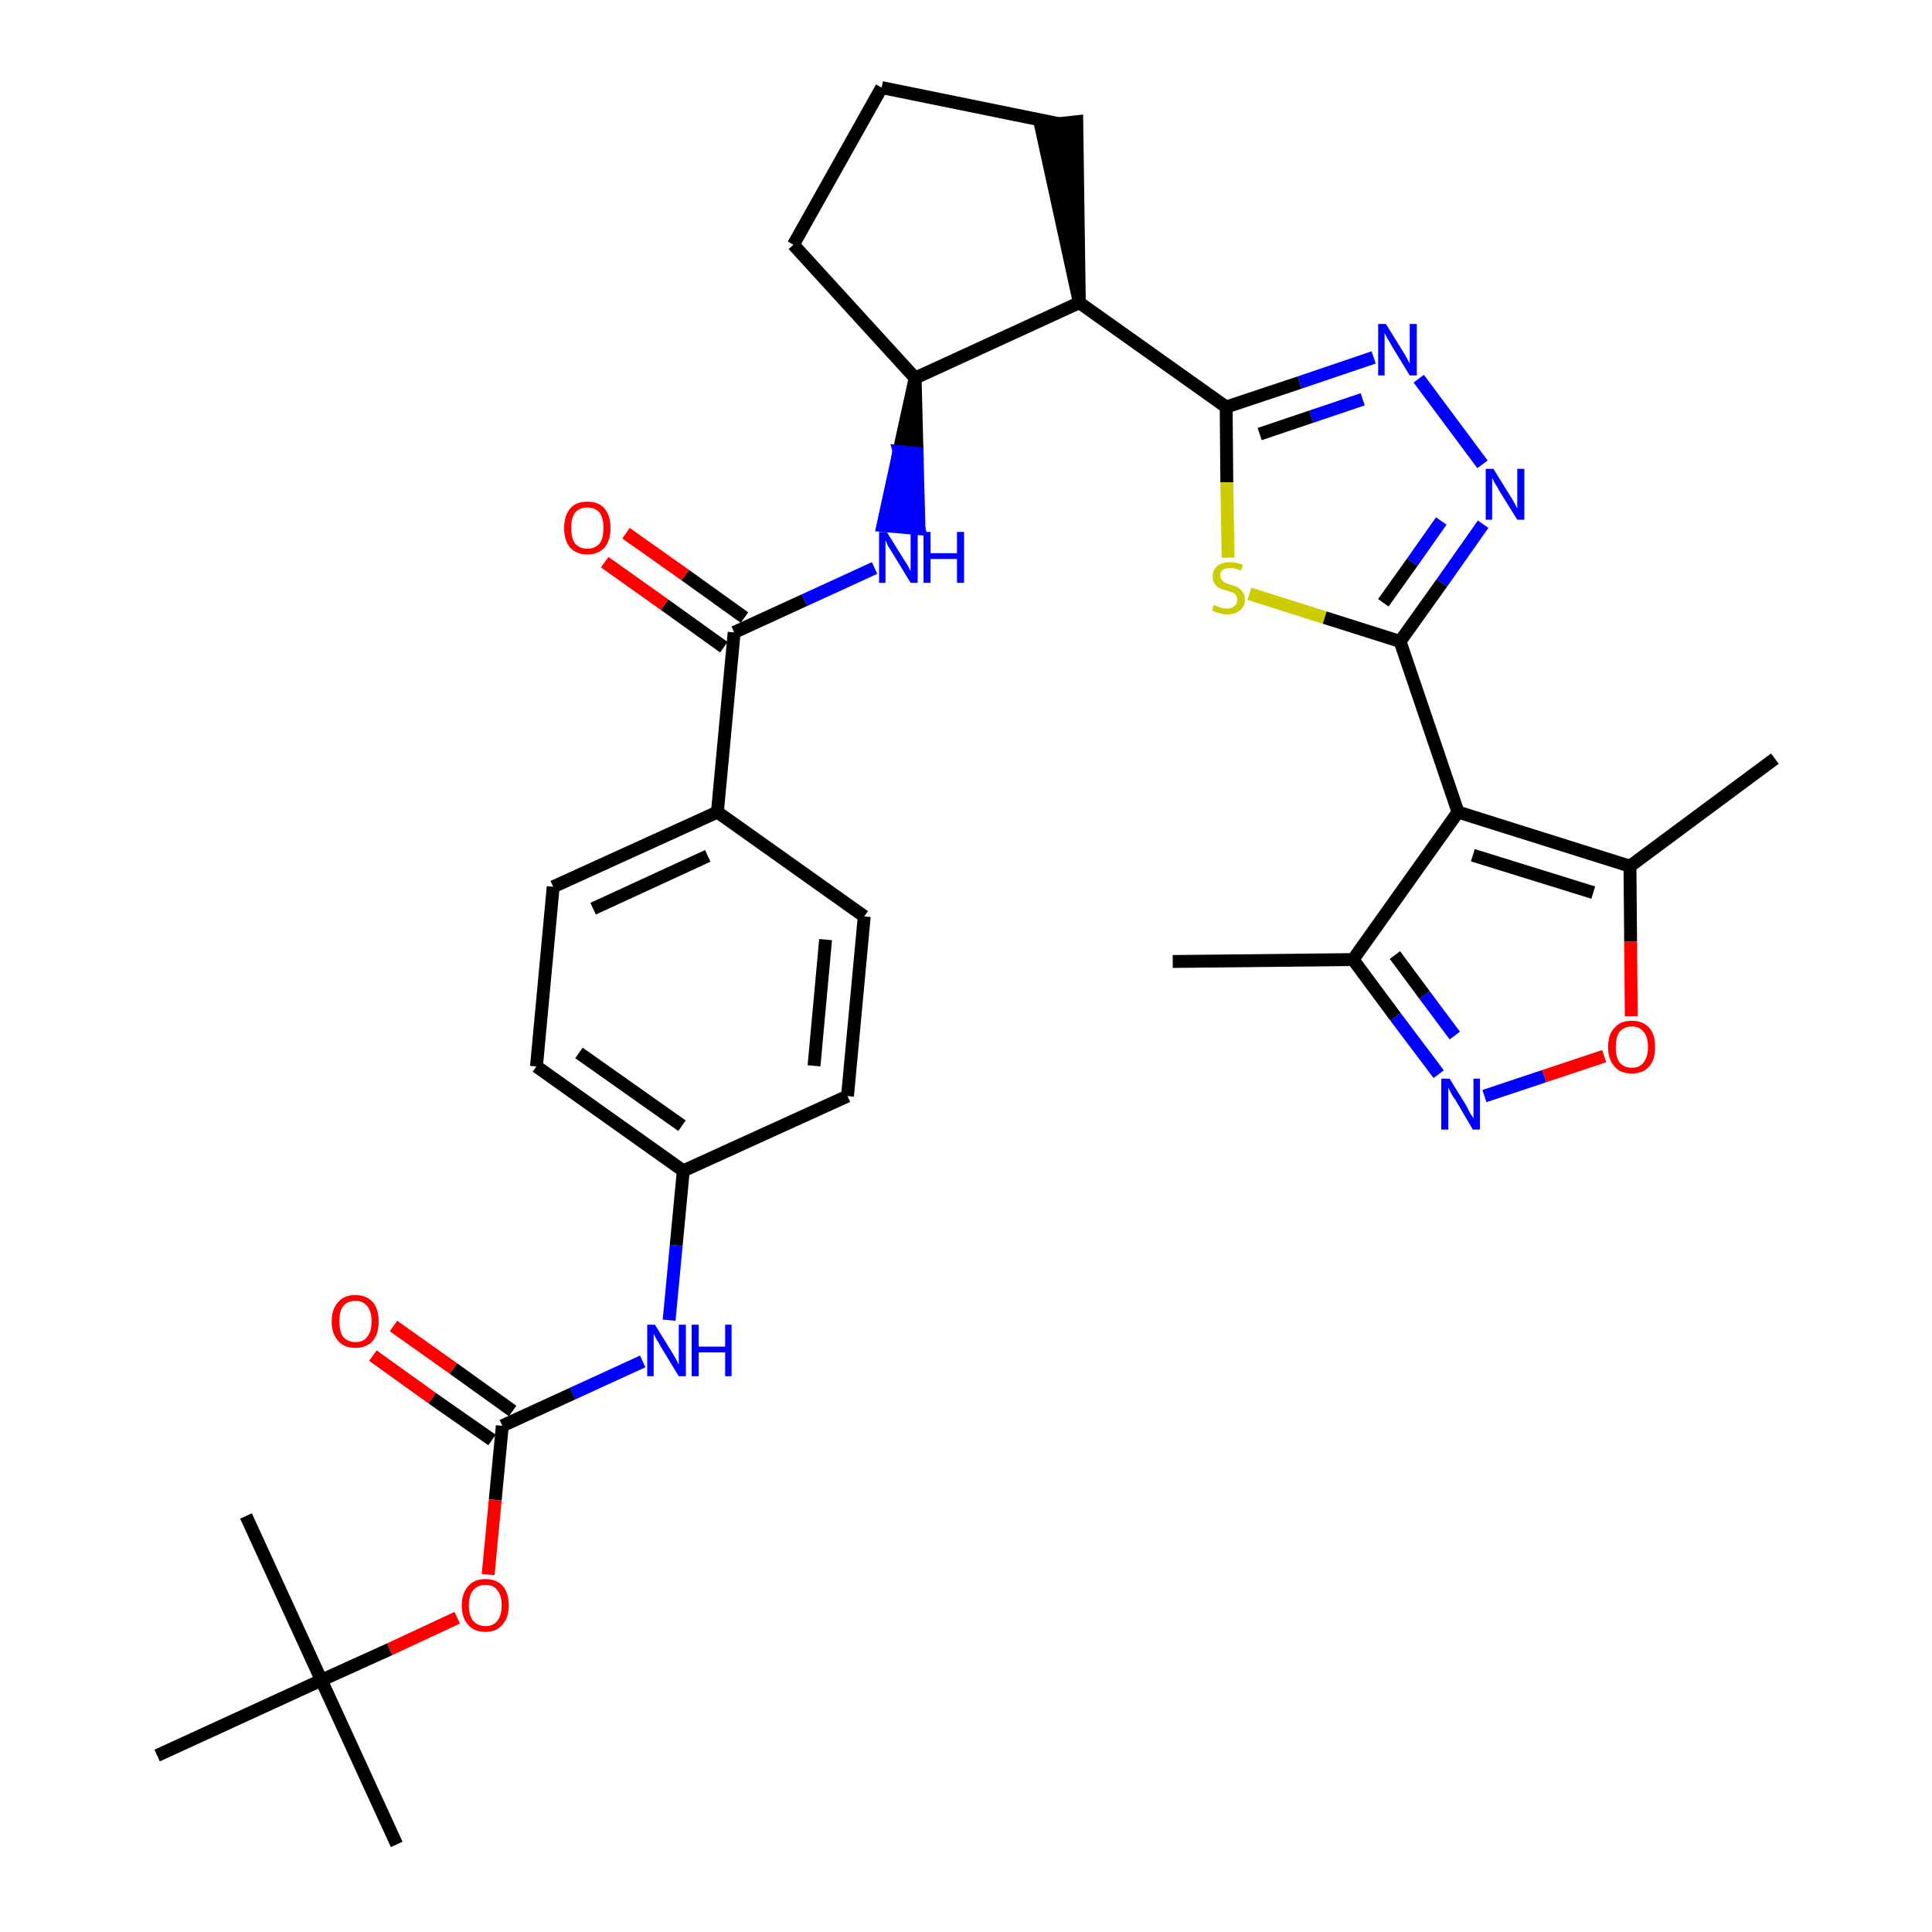 <?xml version='1.0' encoding='iso-8859-1'?>
<svg version='1.1' baseProfile='full'
              xmlns='http://www.w3.org/2000/svg'
                      xmlns:rdkit='http://www.rdkit.org/xml'
                      xmlns:xlink='http://www.w3.org/1999/xlink'
                  xml:space='preserve'
width='300px' height='300px' viewBox='0 0 300 300'>
<!-- END OF HEADER -->
<path class='bond-0 atom-0 atom-1' d='M 182.1,149.3 L 210.1,149.0' style='fill:none;fill-rule:evenodd;stroke:#000000;stroke-width:2.0px;stroke-linecap:butt;stroke-linejoin:miter;stroke-opacity:1' />
<path class='bond-1 atom-1 atom-2' d='M 210.1,149.0 L 216.7,157.9' style='fill:none;fill-rule:evenodd;stroke:#000000;stroke-width:2.0px;stroke-linecap:butt;stroke-linejoin:miter;stroke-opacity:1' />
<path class='bond-1 atom-1 atom-2' d='M 216.7,157.9 L 223.4,166.8' style='fill:none;fill-rule:evenodd;stroke:#0000FF;stroke-width:2.0px;stroke-linecap:butt;stroke-linejoin:miter;stroke-opacity:1' />
<path class='bond-1 atom-1 atom-2' d='M 216.6,148.3 L 221.2,154.5' style='fill:none;fill-rule:evenodd;stroke:#000000;stroke-width:2.0px;stroke-linecap:butt;stroke-linejoin:miter;stroke-opacity:1' />
<path class='bond-1 atom-1 atom-2' d='M 221.2,154.5 L 225.9,160.8' style='fill:none;fill-rule:evenodd;stroke:#0000FF;stroke-width:2.0px;stroke-linecap:butt;stroke-linejoin:miter;stroke-opacity:1' />
<path class='bond-33 atom-6 atom-1' d='M 226.4,126.1 L 210.1,149.0' style='fill:none;fill-rule:evenodd;stroke:#000000;stroke-width:2.0px;stroke-linecap:butt;stroke-linejoin:miter;stroke-opacity:1' />
<path class='bond-2 atom-2 atom-3' d='M 230.5,170.2 L 239.8,167.1' style='fill:none;fill-rule:evenodd;stroke:#0000FF;stroke-width:2.0px;stroke-linecap:butt;stroke-linejoin:miter;stroke-opacity:1' />
<path class='bond-2 atom-2 atom-3' d='M 239.8,167.1 L 249.1,164.0' style='fill:none;fill-rule:evenodd;stroke:#FF0000;stroke-width:2.0px;stroke-linecap:butt;stroke-linejoin:miter;stroke-opacity:1' />
<path class='bond-3 atom-3 atom-4' d='M 253.3,157.8 L 253.2,146.2' style='fill:none;fill-rule:evenodd;stroke:#FF0000;stroke-width:2.0px;stroke-linecap:butt;stroke-linejoin:miter;stroke-opacity:1' />
<path class='bond-3 atom-3 atom-4' d='M 253.2,146.2 L 253.1,134.5' style='fill:none;fill-rule:evenodd;stroke:#000000;stroke-width:2.0px;stroke-linecap:butt;stroke-linejoin:miter;stroke-opacity:1' />
<path class='bond-4 atom-4 atom-5' d='M 253.1,134.5 L 275.6,117.8' style='fill:none;fill-rule:evenodd;stroke:#000000;stroke-width:2.0px;stroke-linecap:butt;stroke-linejoin:miter;stroke-opacity:1' />
<path class='bond-5 atom-4 atom-6' d='M 253.1,134.5 L 226.4,126.1' style='fill:none;fill-rule:evenodd;stroke:#000000;stroke-width:2.0px;stroke-linecap:butt;stroke-linejoin:miter;stroke-opacity:1' />
<path class='bond-5 atom-4 atom-6' d='M 247.4,138.6 L 228.7,132.8' style='fill:none;fill-rule:evenodd;stroke:#000000;stroke-width:2.0px;stroke-linecap:butt;stroke-linejoin:miter;stroke-opacity:1' />
<path class='bond-6 atom-6 atom-7' d='M 226.4,126.1 L 217.4,99.6' style='fill:none;fill-rule:evenodd;stroke:#000000;stroke-width:2.0px;stroke-linecap:butt;stroke-linejoin:miter;stroke-opacity:1' />
<path class='bond-7 atom-7 atom-8' d='M 217.4,99.6 L 223.9,90.5' style='fill:none;fill-rule:evenodd;stroke:#000000;stroke-width:2.0px;stroke-linecap:butt;stroke-linejoin:miter;stroke-opacity:1' />
<path class='bond-7 atom-7 atom-8' d='M 223.9,90.5 L 230.3,81.4' style='fill:none;fill-rule:evenodd;stroke:#0000FF;stroke-width:2.0px;stroke-linecap:butt;stroke-linejoin:miter;stroke-opacity:1' />
<path class='bond-7 atom-7 atom-8' d='M 214.8,93.6 L 219.3,87.3' style='fill:none;fill-rule:evenodd;stroke:#000000;stroke-width:2.0px;stroke-linecap:butt;stroke-linejoin:miter;stroke-opacity:1' />
<path class='bond-7 atom-7 atom-8' d='M 219.3,87.3 L 223.8,80.9' style='fill:none;fill-rule:evenodd;stroke:#0000FF;stroke-width:2.0px;stroke-linecap:butt;stroke-linejoin:miter;stroke-opacity:1' />
<path class='bond-34 atom-33 atom-7' d='M 194.0,92.2 L 205.7,95.9' style='fill:none;fill-rule:evenodd;stroke:#CCCC00;stroke-width:2.0px;stroke-linecap:butt;stroke-linejoin:miter;stroke-opacity:1' />
<path class='bond-34 atom-33 atom-7' d='M 205.7,95.9 L 217.4,99.6' style='fill:none;fill-rule:evenodd;stroke:#000000;stroke-width:2.0px;stroke-linecap:butt;stroke-linejoin:miter;stroke-opacity:1' />
<path class='bond-8 atom-8 atom-9' d='M 230.2,72.1 L 220.3,58.8' style='fill:none;fill-rule:evenodd;stroke:#0000FF;stroke-width:2.0px;stroke-linecap:butt;stroke-linejoin:miter;stroke-opacity:1' />
<path class='bond-9 atom-9 atom-10' d='M 213.3,55.5 L 201.8,59.4' style='fill:none;fill-rule:evenodd;stroke:#0000FF;stroke-width:2.0px;stroke-linecap:butt;stroke-linejoin:miter;stroke-opacity:1' />
<path class='bond-9 atom-9 atom-10' d='M 201.8,59.4 L 190.4,63.2' style='fill:none;fill-rule:evenodd;stroke:#000000;stroke-width:2.0px;stroke-linecap:butt;stroke-linejoin:miter;stroke-opacity:1' />
<path class='bond-9 atom-9 atom-10' d='M 211.6,62.0 L 203.6,64.7' style='fill:none;fill-rule:evenodd;stroke:#0000FF;stroke-width:2.0px;stroke-linecap:butt;stroke-linejoin:miter;stroke-opacity:1' />
<path class='bond-9 atom-9 atom-10' d='M 203.6,64.7 L 195.6,67.4' style='fill:none;fill-rule:evenodd;stroke:#000000;stroke-width:2.0px;stroke-linecap:butt;stroke-linejoin:miter;stroke-opacity:1' />
<path class='bond-10 atom-10 atom-11' d='M 190.4,63.2 L 167.6,47.0' style='fill:none;fill-rule:evenodd;stroke:#000000;stroke-width:2.0px;stroke-linecap:butt;stroke-linejoin:miter;stroke-opacity:1' />
<path class='bond-32 atom-10 atom-33' d='M 190.4,63.2 L 190.5,74.9' style='fill:none;fill-rule:evenodd;stroke:#000000;stroke-width:2.0px;stroke-linecap:butt;stroke-linejoin:miter;stroke-opacity:1' />
<path class='bond-32 atom-10 atom-33' d='M 190.5,74.9 L 190.7,86.6' style='fill:none;fill-rule:evenodd;stroke:#CCCC00;stroke-width:2.0px;stroke-linecap:butt;stroke-linejoin:miter;stroke-opacity:1' />
<path class='bond-11 atom-11 atom-12' d='M 167.6,47.0 L 167.2,18.9 L 161.6,19.5 Z' style='fill:#000000;fill-rule:evenodd;fill-opacity:1;stroke:#000000;stroke-width:2.0px;stroke-linecap:butt;stroke-linejoin:miter;stroke-opacity:1;' />
<path class='bond-35 atom-15 atom-11' d='M 142.1,58.7 L 167.6,47.0' style='fill:none;fill-rule:evenodd;stroke:#000000;stroke-width:2.0px;stroke-linecap:butt;stroke-linejoin:miter;stroke-opacity:1' />
<path class='bond-12 atom-12 atom-13' d='M 164.4,19.2 L 136.9,13.6' style='fill:none;fill-rule:evenodd;stroke:#000000;stroke-width:2.0px;stroke-linecap:butt;stroke-linejoin:miter;stroke-opacity:1' />
<path class='bond-13 atom-13 atom-14' d='M 136.9,13.6 L 123.2,38.0' style='fill:none;fill-rule:evenodd;stroke:#000000;stroke-width:2.0px;stroke-linecap:butt;stroke-linejoin:miter;stroke-opacity:1' />
<path class='bond-14 atom-14 atom-15' d='M 123.2,38.0 L 142.1,58.7' style='fill:none;fill-rule:evenodd;stroke:#000000;stroke-width:2.0px;stroke-linecap:butt;stroke-linejoin:miter;stroke-opacity:1' />
<path class='bond-15 atom-15 atom-16' d='M 142.1,58.7 L 139.6,70.1 L 142.4,70.4 Z' style='fill:#000000;fill-rule:evenodd;fill-opacity:1;stroke:#000000;stroke-width:2.0px;stroke-linecap:butt;stroke-linejoin:miter;stroke-opacity:1;' />
<path class='bond-15 atom-15 atom-16' d='M 139.6,70.1 L 142.7,82.1 L 137.1,81.6 Z' style='fill:#0000FF;fill-rule:evenodd;fill-opacity:1;stroke:#0000FF;stroke-width:2.0px;stroke-linecap:butt;stroke-linejoin:miter;stroke-opacity:1;' />
<path class='bond-15 atom-15 atom-16' d='M 139.6,70.1 L 142.4,70.4 L 142.7,82.1 Z' style='fill:#0000FF;fill-rule:evenodd;fill-opacity:1;stroke:#0000FF;stroke-width:2.0px;stroke-linecap:butt;stroke-linejoin:miter;stroke-opacity:1;' />
<path class='bond-16 atom-16 atom-17' d='M 135.8,88.2 L 124.9,93.2' style='fill:none;fill-rule:evenodd;stroke:#0000FF;stroke-width:2.0px;stroke-linecap:butt;stroke-linejoin:miter;stroke-opacity:1' />
<path class='bond-16 atom-16 atom-17' d='M 124.9,93.2 L 114.0,98.2' style='fill:none;fill-rule:evenodd;stroke:#000000;stroke-width:2.0px;stroke-linecap:butt;stroke-linejoin:miter;stroke-opacity:1' />
<path class='bond-17 atom-17 atom-18' d='M 115.6,95.9 L 106.4,89.3' style='fill:none;fill-rule:evenodd;stroke:#000000;stroke-width:2.0px;stroke-linecap:butt;stroke-linejoin:miter;stroke-opacity:1' />
<path class='bond-17 atom-17 atom-18' d='M 106.4,89.3 L 97.2,82.8' style='fill:none;fill-rule:evenodd;stroke:#FF0000;stroke-width:2.0px;stroke-linecap:butt;stroke-linejoin:miter;stroke-opacity:1' />
<path class='bond-17 atom-17 atom-18' d='M 112.4,100.5 L 103.2,93.9' style='fill:none;fill-rule:evenodd;stroke:#000000;stroke-width:2.0px;stroke-linecap:butt;stroke-linejoin:miter;stroke-opacity:1' />
<path class='bond-17 atom-17 atom-18' d='M 103.2,93.9 L 93.9,87.3' style='fill:none;fill-rule:evenodd;stroke:#FF0000;stroke-width:2.0px;stroke-linecap:butt;stroke-linejoin:miter;stroke-opacity:1' />
<path class='bond-18 atom-17 atom-19' d='M 114.0,98.2 L 111.4,126.1' style='fill:none;fill-rule:evenodd;stroke:#000000;stroke-width:2.0px;stroke-linecap:butt;stroke-linejoin:miter;stroke-opacity:1' />
<path class='bond-19 atom-19 atom-20' d='M 111.4,126.1 L 85.9,137.7' style='fill:none;fill-rule:evenodd;stroke:#000000;stroke-width:2.0px;stroke-linecap:butt;stroke-linejoin:miter;stroke-opacity:1' />
<path class='bond-19 atom-19 atom-20' d='M 109.9,132.9 L 92.1,141.1' style='fill:none;fill-rule:evenodd;stroke:#000000;stroke-width:2.0px;stroke-linecap:butt;stroke-linejoin:miter;stroke-opacity:1' />
<path class='bond-36 atom-32 atom-19' d='M 134.2,142.3 L 111.4,126.1' style='fill:none;fill-rule:evenodd;stroke:#000000;stroke-width:2.0px;stroke-linecap:butt;stroke-linejoin:miter;stroke-opacity:1' />
<path class='bond-20 atom-20 atom-21' d='M 85.9,137.7 L 83.3,165.6' style='fill:none;fill-rule:evenodd;stroke:#000000;stroke-width:2.0px;stroke-linecap:butt;stroke-linejoin:miter;stroke-opacity:1' />
<path class='bond-21 atom-21 atom-22' d='M 83.3,165.6 L 106.1,181.8' style='fill:none;fill-rule:evenodd;stroke:#000000;stroke-width:2.0px;stroke-linecap:butt;stroke-linejoin:miter;stroke-opacity:1' />
<path class='bond-21 atom-21 atom-22' d='M 89.9,163.5 L 105.9,174.8' style='fill:none;fill-rule:evenodd;stroke:#000000;stroke-width:2.0px;stroke-linecap:butt;stroke-linejoin:miter;stroke-opacity:1' />
<path class='bond-22 atom-22 atom-23' d='M 106.1,181.8 L 105.0,193.4' style='fill:none;fill-rule:evenodd;stroke:#000000;stroke-width:2.0px;stroke-linecap:butt;stroke-linejoin:miter;stroke-opacity:1' />
<path class='bond-22 atom-22 atom-23' d='M 105.0,193.4 L 103.9,205.0' style='fill:none;fill-rule:evenodd;stroke:#0000FF;stroke-width:2.0px;stroke-linecap:butt;stroke-linejoin:miter;stroke-opacity:1' />
<path class='bond-30 atom-22 atom-31' d='M 106.1,181.8 L 131.6,170.2' style='fill:none;fill-rule:evenodd;stroke:#000000;stroke-width:2.0px;stroke-linecap:butt;stroke-linejoin:miter;stroke-opacity:1' />
<path class='bond-23 atom-23 atom-24' d='M 99.8,211.4 L 88.9,216.4' style='fill:none;fill-rule:evenodd;stroke:#0000FF;stroke-width:2.0px;stroke-linecap:butt;stroke-linejoin:miter;stroke-opacity:1' />
<path class='bond-23 atom-23 atom-24' d='M 88.9,216.4 L 78.0,221.4' style='fill:none;fill-rule:evenodd;stroke:#000000;stroke-width:2.0px;stroke-linecap:butt;stroke-linejoin:miter;stroke-opacity:1' />
<path class='bond-24 atom-24 atom-25' d='M 79.6,219.1 L 70.4,212.5' style='fill:none;fill-rule:evenodd;stroke:#000000;stroke-width:2.0px;stroke-linecap:butt;stroke-linejoin:miter;stroke-opacity:1' />
<path class='bond-24 atom-24 atom-25' d='M 70.4,212.5 L 61.1,205.9' style='fill:none;fill-rule:evenodd;stroke:#FF0000;stroke-width:2.0px;stroke-linecap:butt;stroke-linejoin:miter;stroke-opacity:1' />
<path class='bond-24 atom-24 atom-25' d='M 76.4,223.6 L 67.1,217.1' style='fill:none;fill-rule:evenodd;stroke:#000000;stroke-width:2.0px;stroke-linecap:butt;stroke-linejoin:miter;stroke-opacity:1' />
<path class='bond-24 atom-24 atom-25' d='M 67.1,217.1 L 57.9,210.5' style='fill:none;fill-rule:evenodd;stroke:#FF0000;stroke-width:2.0px;stroke-linecap:butt;stroke-linejoin:miter;stroke-opacity:1' />
<path class='bond-25 atom-24 atom-26' d='M 78.0,221.4 L 76.9,232.9' style='fill:none;fill-rule:evenodd;stroke:#000000;stroke-width:2.0px;stroke-linecap:butt;stroke-linejoin:miter;stroke-opacity:1' />
<path class='bond-25 atom-24 atom-26' d='M 76.9,232.9 L 75.8,244.5' style='fill:none;fill-rule:evenodd;stroke:#FF0000;stroke-width:2.0px;stroke-linecap:butt;stroke-linejoin:miter;stroke-opacity:1' />
<path class='bond-26 atom-26 atom-27' d='M 71.0,251.2 L 60.5,256.1' style='fill:none;fill-rule:evenodd;stroke:#FF0000;stroke-width:2.0px;stroke-linecap:butt;stroke-linejoin:miter;stroke-opacity:1' />
<path class='bond-26 atom-26 atom-27' d='M 60.5,256.1 L 49.9,260.9' style='fill:none;fill-rule:evenodd;stroke:#000000;stroke-width:2.0px;stroke-linecap:butt;stroke-linejoin:miter;stroke-opacity:1' />
<path class='bond-27 atom-27 atom-28' d='M 49.9,260.9 L 61.6,286.4' style='fill:none;fill-rule:evenodd;stroke:#000000;stroke-width:2.0px;stroke-linecap:butt;stroke-linejoin:miter;stroke-opacity:1' />
<path class='bond-28 atom-27 atom-29' d='M 49.9,260.9 L 38.2,235.4' style='fill:none;fill-rule:evenodd;stroke:#000000;stroke-width:2.0px;stroke-linecap:butt;stroke-linejoin:miter;stroke-opacity:1' />
<path class='bond-29 atom-27 atom-30' d='M 49.9,260.9 L 24.4,272.6' style='fill:none;fill-rule:evenodd;stroke:#000000;stroke-width:2.0px;stroke-linecap:butt;stroke-linejoin:miter;stroke-opacity:1' />
<path class='bond-31 atom-31 atom-32' d='M 131.6,170.2 L 134.2,142.3' style='fill:none;fill-rule:evenodd;stroke:#000000;stroke-width:2.0px;stroke-linecap:butt;stroke-linejoin:miter;stroke-opacity:1' />
<path class='bond-31 atom-31 atom-32' d='M 126.4,165.5 L 128.2,145.9' style='fill:none;fill-rule:evenodd;stroke:#000000;stroke-width:2.0px;stroke-linecap:butt;stroke-linejoin:miter;stroke-opacity:1' />
<path  class='atom-2' d='M 225.1 167.5
L 227.7 171.7
Q 227.9 172.1, 228.3 172.9
Q 228.8 173.6, 228.8 173.7
L 228.8 167.5
L 229.8 167.5
L 229.8 175.4
L 228.7 175.4
L 226.0 170.8
Q 225.6 170.3, 225.3 169.7
Q 225.0 169.1, 224.9 168.9
L 224.9 175.4
L 223.8 175.4
L 223.8 167.5
L 225.1 167.5
' fill='#0000FF'/>
<path  class='atom-3' d='M 249.7 162.6
Q 249.7 160.6, 250.7 159.6
Q 251.6 158.5, 253.4 158.5
Q 255.1 158.5, 256.1 159.6
Q 257.0 160.6, 257.0 162.6
Q 257.0 164.5, 256.1 165.6
Q 255.1 166.7, 253.4 166.7
Q 251.6 166.7, 250.7 165.6
Q 249.7 164.5, 249.7 162.6
M 253.4 165.8
Q 254.6 165.8, 255.2 165.0
Q 255.9 164.1, 255.9 162.6
Q 255.9 161.0, 255.2 160.2
Q 254.6 159.4, 253.4 159.4
Q 252.2 159.4, 251.5 160.2
Q 250.9 161.0, 250.9 162.6
Q 250.9 164.2, 251.5 165.0
Q 252.2 165.8, 253.4 165.8
' fill='#FF0000'/>
<path  class='atom-8' d='M 231.9 72.8
L 234.5 77.0
Q 234.8 77.4, 235.2 78.2
Q 235.6 78.9, 235.6 79.0
L 235.6 72.8
L 236.7 72.8
L 236.7 80.7
L 235.6 80.7
L 232.8 76.2
Q 232.5 75.6, 232.1 75.0
Q 231.8 74.4, 231.7 74.2
L 231.7 80.7
L 230.7 80.7
L 230.7 72.8
L 231.9 72.8
' fill='#0000FF'/>
<path  class='atom-9' d='M 215.2 50.3
L 217.8 54.5
Q 218.1 54.9, 218.5 55.7
Q 218.9 56.4, 218.9 56.5
L 218.9 50.3
L 220.0 50.3
L 220.0 58.3
L 218.9 58.3
L 216.1 53.7
Q 215.8 53.1, 215.4 52.5
Q 215.1 51.9, 215.0 51.7
L 215.0 58.3
L 214.0 58.3
L 214.0 50.3
L 215.2 50.3
' fill='#0000FF'/>
<path  class='atom-16' d='M 137.7 82.6
L 140.3 86.8
Q 140.6 87.2, 141.0 87.9
Q 141.4 88.7, 141.4 88.7
L 141.4 82.6
L 142.5 82.6
L 142.5 90.5
L 141.4 90.5
L 138.6 85.9
Q 138.3 85.4, 137.9 84.8
Q 137.6 84.1, 137.5 83.9
L 137.5 90.5
L 136.5 90.5
L 136.5 82.6
L 137.7 82.6
' fill='#0000FF'/>
<path  class='atom-16' d='M 143.4 82.6
L 144.5 82.6
L 144.5 85.9
L 148.6 85.9
L 148.6 82.6
L 149.7 82.6
L 149.7 90.5
L 148.6 90.5
L 148.6 86.8
L 144.5 86.8
L 144.5 90.5
L 143.4 90.5
L 143.4 82.6
' fill='#0000FF'/>
<path  class='atom-18' d='M 87.6 82.0
Q 87.6 80.1, 88.5 79.0
Q 89.4 77.9, 91.2 77.9
Q 93.0 77.9, 93.9 79.0
Q 94.8 80.1, 94.8 82.0
Q 94.8 83.9, 93.9 85.0
Q 92.9 86.1, 91.2 86.1
Q 89.5 86.1, 88.5 85.0
Q 87.6 83.9, 87.6 82.0
M 91.2 85.2
Q 92.4 85.2, 93.1 84.4
Q 93.7 83.6, 93.7 82.0
Q 93.7 80.4, 93.1 79.6
Q 92.4 78.8, 91.2 78.8
Q 90.0 78.8, 89.3 79.6
Q 88.7 80.4, 88.7 82.0
Q 88.7 83.6, 89.3 84.4
Q 90.0 85.2, 91.2 85.2
' fill='#FF0000'/>
<path  class='atom-23' d='M 101.7 205.7
L 104.3 209.9
Q 104.6 210.4, 105.0 211.1
Q 105.4 211.9, 105.4 211.9
L 105.4 205.7
L 106.5 205.7
L 106.5 213.7
L 105.4 213.7
L 102.6 209.1
Q 102.3 208.5, 101.9 207.9
Q 101.6 207.3, 101.5 207.1
L 101.5 213.7
L 100.5 213.7
L 100.5 205.7
L 101.7 205.7
' fill='#0000FF'/>
<path  class='atom-23' d='M 107.4 205.7
L 108.5 205.7
L 108.5 209.1
L 112.6 209.1
L 112.6 205.7
L 113.6 205.7
L 113.6 213.7
L 112.6 213.7
L 112.6 210.0
L 108.5 210.0
L 108.5 213.7
L 107.4 213.7
L 107.4 205.7
' fill='#0000FF'/>
<path  class='atom-25' d='M 51.5 205.2
Q 51.5 203.3, 52.5 202.2
Q 53.4 201.1, 55.2 201.1
Q 56.9 201.1, 57.9 202.2
Q 58.8 203.3, 58.8 205.2
Q 58.8 207.1, 57.9 208.2
Q 56.9 209.3, 55.2 209.3
Q 53.4 209.3, 52.5 208.2
Q 51.5 207.1, 51.5 205.2
M 55.2 208.4
Q 56.4 208.4, 57.0 207.6
Q 57.7 206.8, 57.7 205.2
Q 57.7 203.6, 57.0 202.8
Q 56.4 202.0, 55.2 202.0
Q 54.0 202.0, 53.3 202.8
Q 52.7 203.6, 52.7 205.2
Q 52.7 206.8, 53.3 207.6
Q 54.0 208.4, 55.2 208.4
' fill='#FF0000'/>
<path  class='atom-26' d='M 71.7 249.3
Q 71.7 247.4, 72.7 246.3
Q 73.6 245.2, 75.4 245.2
Q 77.1 245.2, 78.1 246.3
Q 79.0 247.4, 79.0 249.3
Q 79.0 251.2, 78.0 252.3
Q 77.1 253.4, 75.4 253.4
Q 73.6 253.4, 72.7 252.3
Q 71.7 251.2, 71.7 249.3
M 75.4 252.5
Q 76.6 252.5, 77.2 251.7
Q 77.9 250.9, 77.9 249.3
Q 77.9 247.7, 77.2 246.9
Q 76.6 246.1, 75.4 246.1
Q 74.2 246.1, 73.5 246.9
Q 72.8 247.7, 72.8 249.3
Q 72.8 250.9, 73.5 251.7
Q 74.2 252.5, 75.4 252.5
' fill='#FF0000'/>
<path  class='atom-33' d='M 188.5 93.9
Q 188.6 94.0, 188.9 94.1
Q 189.3 94.3, 189.7 94.4
Q 190.1 94.5, 190.5 94.5
Q 191.3 94.5, 191.7 94.1
Q 192.1 93.8, 192.1 93.1
Q 192.1 92.7, 191.9 92.4
Q 191.7 92.1, 191.4 92.0
Q 191.0 91.9, 190.5 91.7
Q 189.8 91.5, 189.3 91.3
Q 188.9 91.1, 188.6 90.6
Q 188.3 90.2, 188.3 89.5
Q 188.3 88.5, 189.0 87.9
Q 189.7 87.3, 191.0 87.3
Q 192.0 87.3, 193.0 87.7
L 192.7 88.6
Q 191.8 88.2, 191.1 88.2
Q 190.3 88.2, 189.9 88.5
Q 189.4 88.8, 189.5 89.4
Q 189.5 89.8, 189.7 90.0
Q 189.9 90.3, 190.2 90.5
Q 190.5 90.6, 191.1 90.8
Q 191.8 91.0, 192.2 91.2
Q 192.6 91.4, 192.9 91.9
Q 193.3 92.3, 193.3 93.1
Q 193.3 94.2, 192.5 94.8
Q 191.8 95.4, 190.6 95.4
Q 189.9 95.4, 189.3 95.2
Q 188.8 95.1, 188.2 94.8
L 188.5 93.9
' fill='#CCCC00'/>
</svg>
